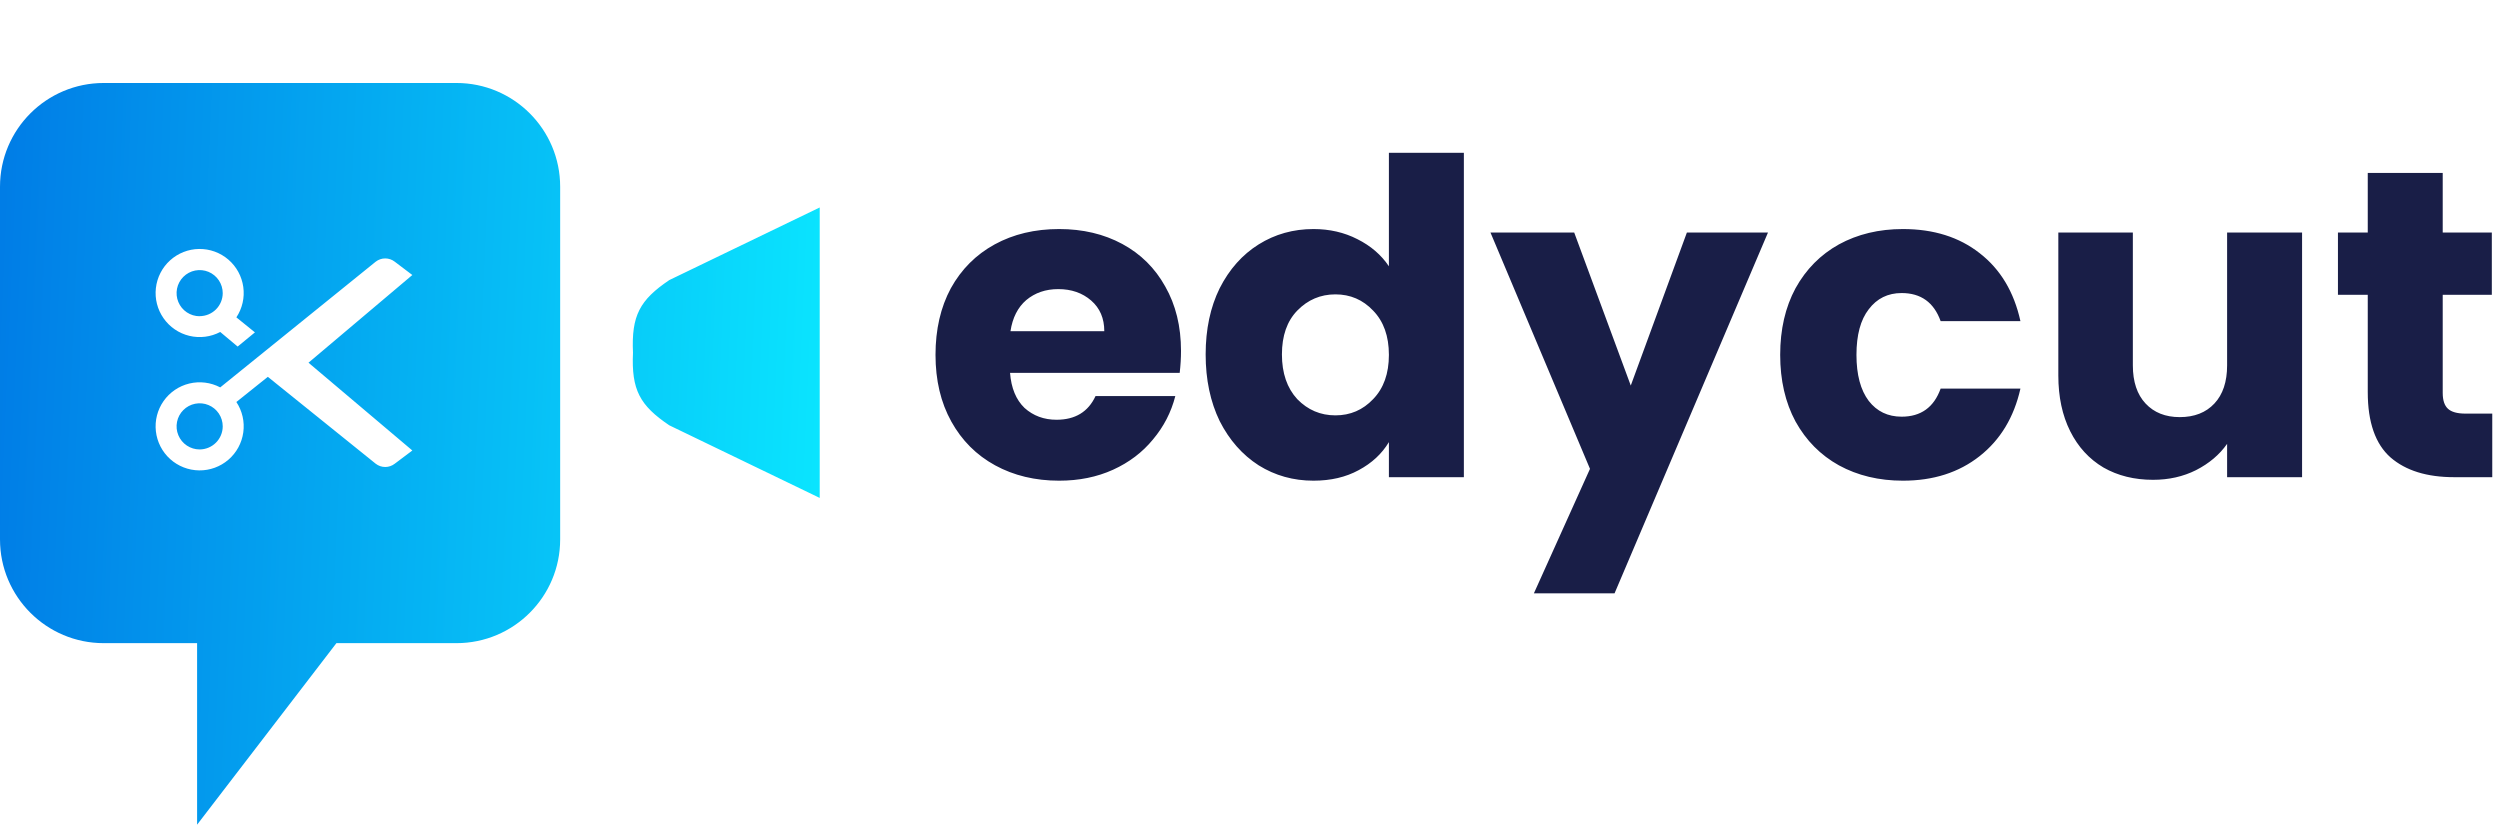 <svg width="241" height="80" viewBox="0 0 241 80" fill="none" xmlns="http://www.w3.org/2000/svg">
<path fill-rule="evenodd" clip-rule="evenodd" d="M10 8C4.477 8 0 12.477 0 18V52C0 57.523 4.477 62 10 62H19V79.5L32.43 62H44C49.523 62 54 57.523 54 52V18C54 12.477 49.523 8 44 8H10ZM64.52 27C61.681 28.916 60.856 30.416 61.02 34C60.856 37.584 61.681 39.084 64.52 41L79.02 48V34V20L64.52 27ZM24.575 32.041L22.786 30.594C23.358 29.732 23.595 28.69 23.453 27.665C23.312 26.64 22.801 25.702 22.016 25.027C21.232 24.352 20.228 23.987 19.193 24C18.159 24.013 17.164 24.404 16.397 25.098C15.63 25.792 15.143 26.743 15.027 27.771C14.911 28.799 15.174 29.834 15.768 30.682C16.361 31.53 17.244 32.132 18.25 32.375C19.255 32.618 20.315 32.485 21.23 32.002L22.91 33.409L24.575 32.041ZM19.247 30.485C18.807 30.485 18.377 30.355 18.011 30.11C17.645 29.866 17.36 29.518 17.192 29.112C17.023 28.705 16.979 28.258 17.065 27.827C17.151 27.395 17.363 26.999 17.674 26.688C17.985 26.377 18.381 26.165 18.813 26.079C19.244 25.993 19.692 26.037 20.098 26.205C20.505 26.374 20.852 26.659 21.096 27.025C21.341 27.39 21.471 27.821 21.471 28.261C21.469 28.849 21.234 29.413 20.817 29.828C20.4 30.244 19.835 30.477 19.247 30.477V30.485ZM39.749 26.511L38.053 25.227C37.791 25.023 37.468 24.912 37.136 24.912C36.803 24.912 36.48 25.023 36.218 25.227L21.23 37.345C20.315 36.862 19.255 36.729 18.25 36.972C17.244 37.215 16.361 37.817 15.768 38.664C15.174 39.512 14.911 40.547 15.027 41.576C15.143 42.604 15.63 43.554 16.397 44.249C17.164 44.943 18.159 45.333 19.193 45.346C20.228 45.359 21.232 44.994 22.016 44.319C22.801 43.645 23.312 42.706 23.453 41.681C23.595 40.657 23.358 39.615 22.786 38.753L25.819 36.326L36.218 44.703C36.48 44.907 36.803 45.018 37.136 45.018C37.468 45.018 37.791 44.907 38.053 44.703L39.749 43.427L29.739 34.965L39.749 26.511ZM19.247 43.326C18.807 43.326 18.377 43.196 18.011 42.951C17.645 42.707 17.36 42.359 17.192 41.953C17.023 41.547 16.979 41.099 17.065 40.668C17.151 40.236 17.363 39.84 17.674 39.529C17.985 39.218 18.381 39.006 18.813 38.92C19.244 38.834 19.692 38.878 20.098 39.047C20.505 39.215 20.852 39.5 21.096 39.866C21.341 40.232 21.471 40.662 21.471 41.102C21.469 41.691 21.234 42.256 20.817 42.672C20.401 43.089 19.836 43.324 19.247 43.326Z" fill="url(#paint0_linear_24_17)"/>
<path d="M113.849 33.829C113.849 34.505 113.807 35.209 113.723 35.942H97.368C97.48 37.407 97.945 38.534 98.762 39.323C99.608 40.084 100.636 40.464 101.847 40.464C103.65 40.464 104.904 39.703 105.609 38.182H113.3C112.906 39.731 112.187 41.126 111.145 42.366C110.13 43.605 108.849 44.577 107.299 45.282C105.749 45.986 104.017 46.338 102.101 46.338C99.791 46.338 97.734 45.845 95.931 44.859C94.128 43.873 92.719 42.464 91.705 40.633C90.69 38.802 90.183 36.66 90.183 34.209C90.183 31.758 90.676 29.617 91.662 27.786C92.677 25.954 94.085 24.546 95.888 23.559C97.692 22.573 99.762 22.08 102.101 22.08C104.383 22.08 106.411 22.559 108.186 23.517C109.961 24.475 111.342 25.842 112.328 27.616C113.342 29.392 113.849 31.462 113.849 33.829ZM106.454 31.927C106.454 30.688 106.031 29.701 105.186 28.969C104.341 28.236 103.284 27.87 102.016 27.87C100.805 27.87 99.776 28.222 98.931 28.927C98.114 29.631 97.607 30.631 97.41 31.927H106.454ZM116.225 34.167C116.225 31.744 116.676 29.617 117.577 27.786C118.507 25.954 119.761 24.546 121.338 23.559C122.916 22.573 124.677 22.08 126.621 22.08C128.171 22.08 129.579 22.404 130.847 23.052C132.143 23.7 133.157 24.574 133.89 25.672V14.727H141.117V46H133.89V42.619C133.214 43.746 132.242 44.648 130.974 45.324C129.734 46 128.283 46.338 126.621 46.338C124.677 46.338 122.916 45.845 121.338 44.859C119.761 43.845 118.507 42.422 117.577 40.591C116.676 38.731 116.225 36.59 116.225 34.167ZM133.89 34.209C133.89 32.406 133.383 30.983 132.369 29.941C131.382 28.898 130.171 28.377 128.734 28.377C127.297 28.377 126.072 28.898 125.057 29.941C124.071 30.955 123.578 32.364 123.578 34.167C123.578 35.97 124.071 37.407 125.057 38.478C126.072 39.52 127.297 40.041 128.734 40.041C130.171 40.041 131.382 39.52 132.369 38.478C133.383 37.435 133.89 36.012 133.89 34.209ZM170.433 22.418L155.642 57.199H147.866L153.275 45.197L143.682 22.418H151.754L157.206 37.167L162.615 22.418H170.433ZM171.61 34.209C171.61 31.758 172.103 29.617 173.089 27.786C174.103 25.954 175.498 24.546 177.273 23.559C179.076 22.573 181.133 22.08 183.443 22.08C186.401 22.08 188.866 22.855 190.838 24.405C192.839 25.954 194.149 28.138 194.769 30.955H187.077C186.429 29.152 185.176 28.25 183.316 28.25C181.992 28.25 180.935 28.772 180.146 29.814C179.358 30.828 178.963 32.293 178.963 34.209C178.963 36.125 179.358 37.604 180.146 38.647C180.935 39.661 181.992 40.168 183.316 40.168C185.176 40.168 186.429 39.266 187.077 37.463H194.769C194.149 40.224 192.839 42.394 190.838 43.971C188.838 45.549 186.373 46.338 183.443 46.338C181.133 46.338 179.076 45.845 177.273 44.859C175.498 43.873 174.103 42.464 173.089 40.633C172.103 38.802 171.61 36.66 171.61 34.209ZM221.92 22.418V46H214.693V42.788C213.961 43.831 212.961 44.676 211.693 45.324C210.453 45.944 209.073 46.254 207.551 46.254C205.748 46.254 204.156 45.859 202.776 45.07C201.395 44.253 200.325 43.084 199.564 41.563C198.803 40.041 198.423 38.252 198.423 36.196V22.418H205.607V35.224C205.607 36.801 206.016 38.027 206.833 38.9C207.65 39.774 208.749 40.21 210.129 40.21C211.538 40.21 212.651 39.774 213.468 38.9C214.285 38.027 214.693 36.801 214.693 35.224V22.418H221.92ZM240.254 39.872V46H236.577C233.957 46 231.914 45.366 230.449 44.098C228.984 42.802 228.252 40.703 228.252 37.801V28.419H225.378V22.418H228.252V16.671H235.478V22.418H240.212V28.419H235.478V37.886C235.478 38.59 235.648 39.097 235.986 39.407C236.324 39.717 236.887 39.872 237.676 39.872H240.254Z" fill="#191E47"/>
<defs>
<linearGradient id="paint0_linear_24_17" x1="0" y1="8" x2="81.675" y2="11.608" gradientUnits="userSpaceOnUse">
<stop stop-color="#007CE6"/>
<stop offset="1" stop-color="#0AE6FF"/>
</linearGradient>
</defs>
</svg>
